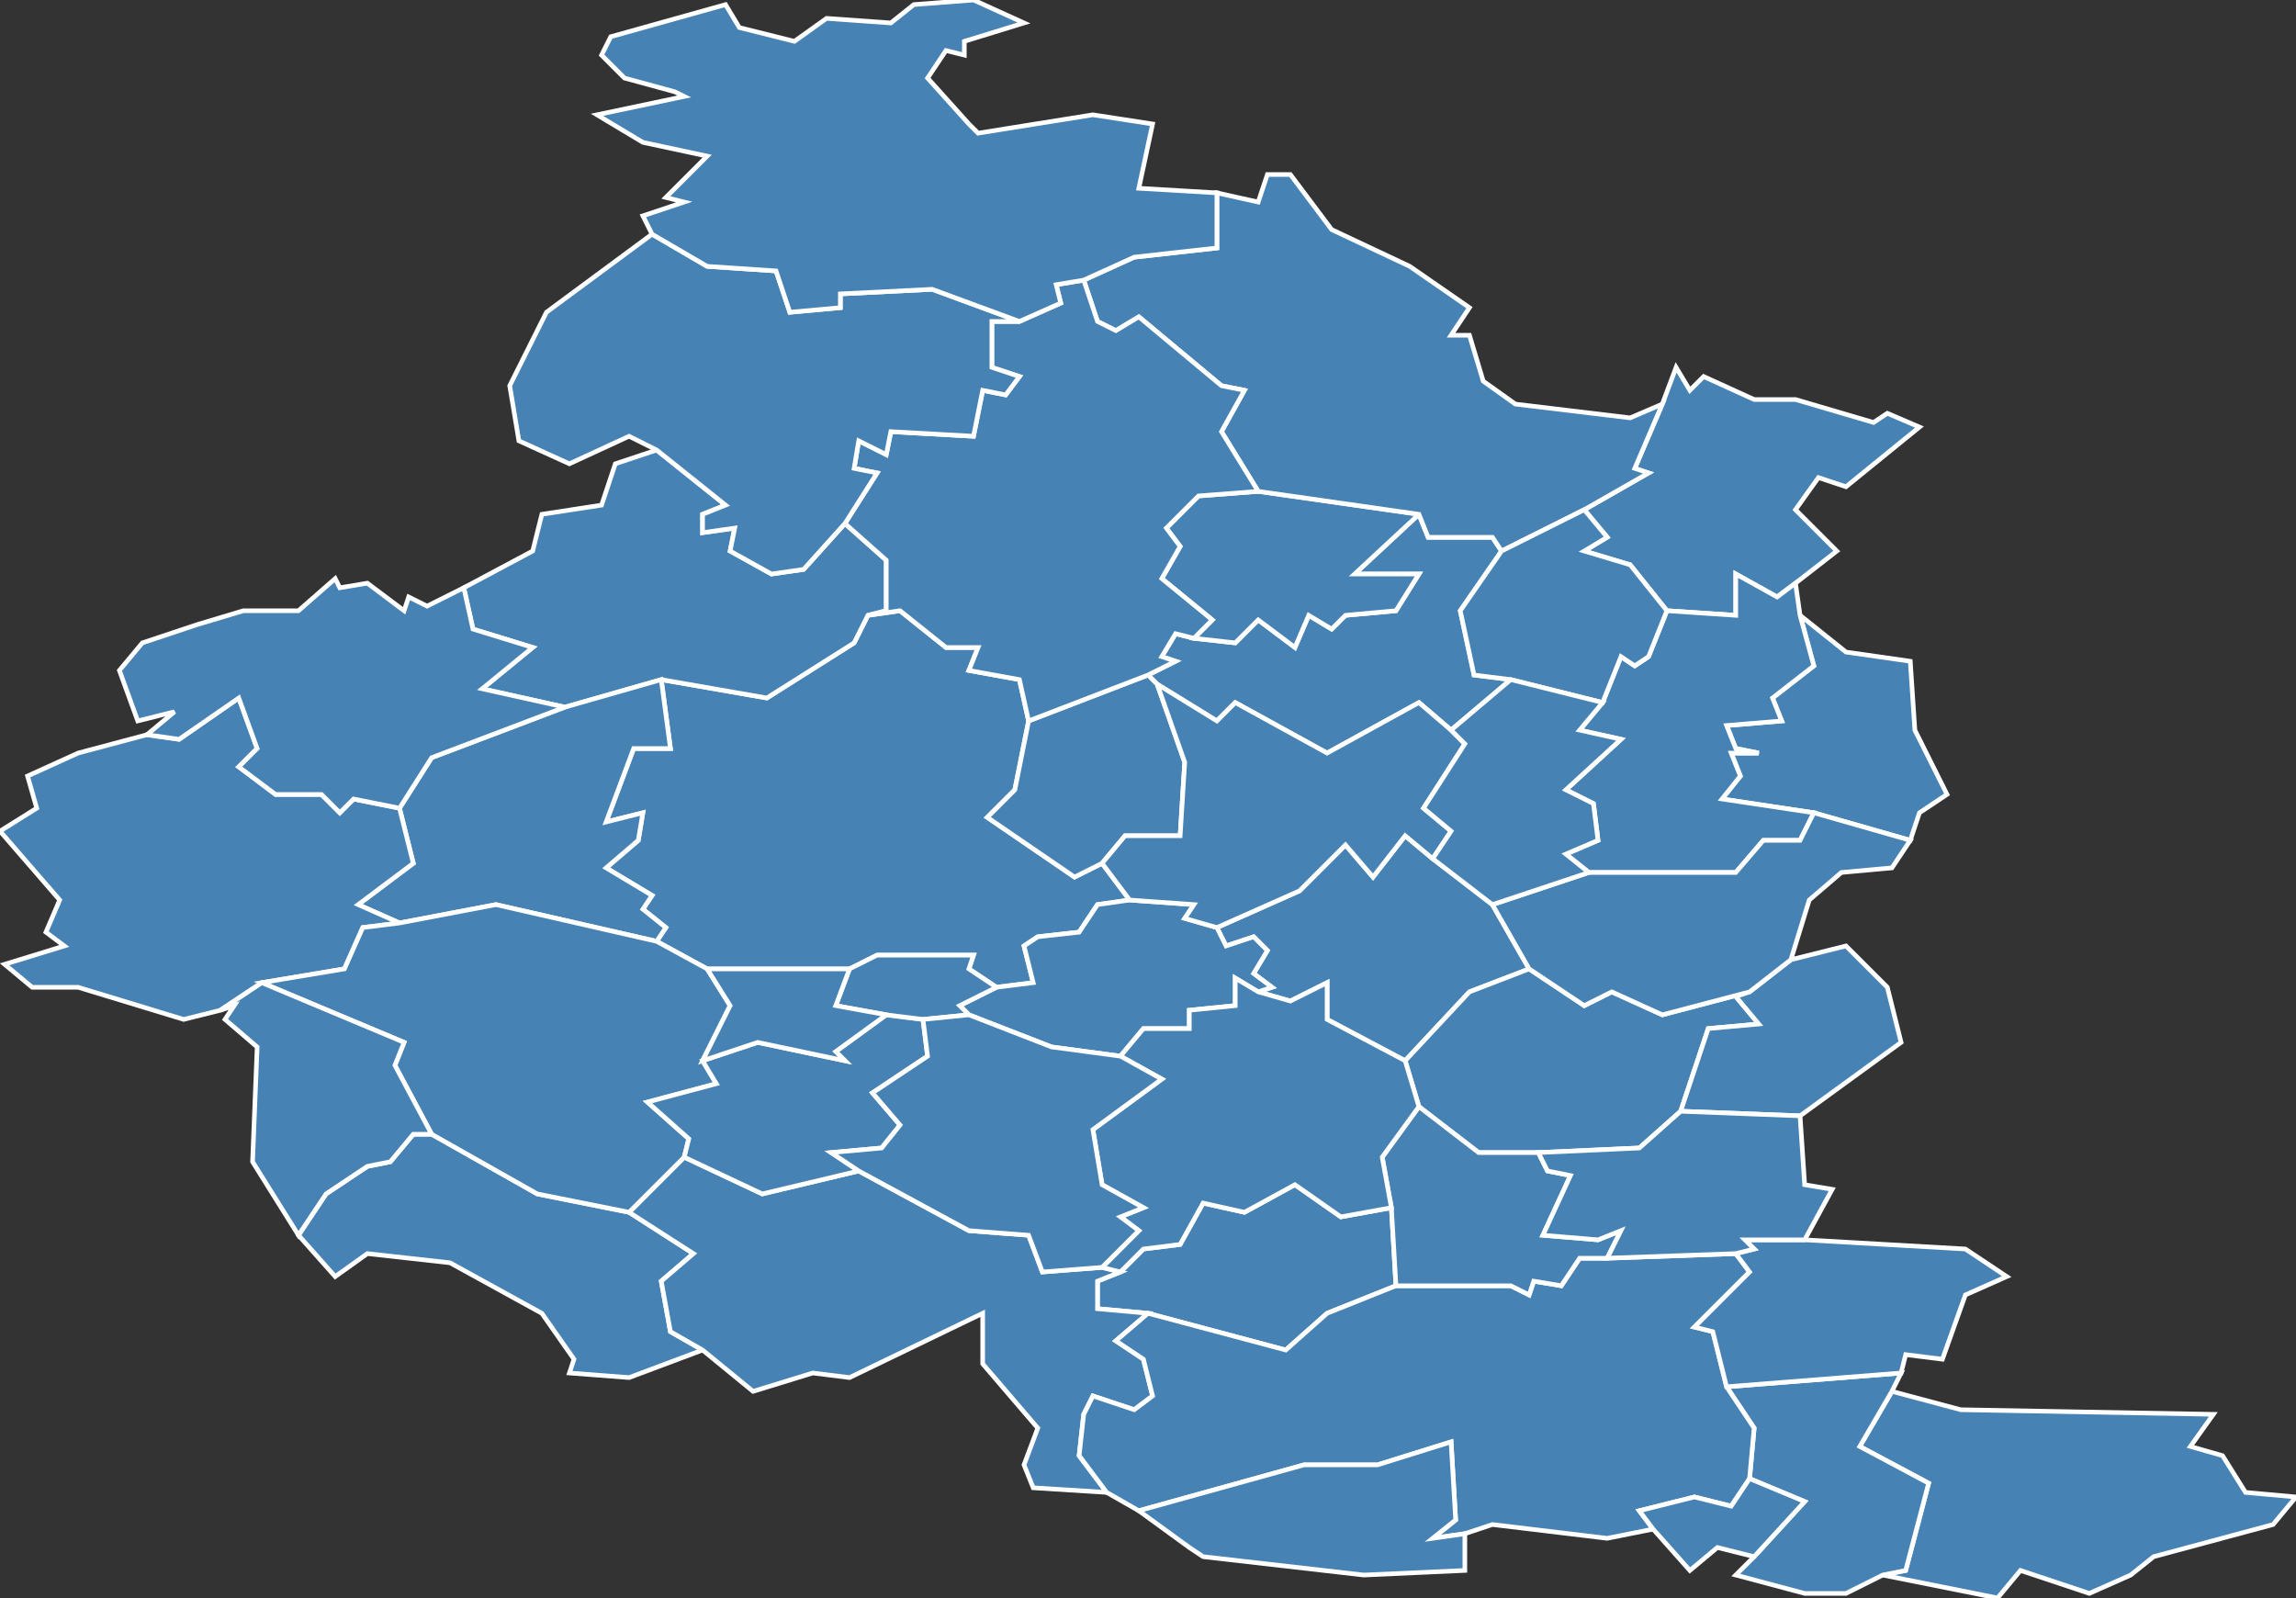 <?xml version="1.0" encoding="utf-8"?>
<svg version="1.1" id="svgmap" xmlns="http://www.w3.org/2000/svg" xmlns:xlink="http://www.w3.org/1999/xlink" x="0px" y="0px" width="100%" height="100%" viewBox="0 0 500 348">
<rect x="0" y="0" width="500" height="348" fill="#333333" stroke="none"/>
<polygon points="392,134 402,142 416,144 417,159 424,173 418,177 416,183 395,177 375,174 379,169 377,164 383,164 378,163 376,158 388,157 386,152 395,145 392,134" id="3016" class="commune" fill="steelblue" stroke-width="1" stroke="white" geotype="commune" geoname="Barberier" code_insee="3016" code_canton="306"/><polygon points="244,277 249,272 257,271 262,262 271,264 282,258 292,265 303,263 304,280 289,286 280,294 250,286 239,285 239,279 244,277" id="3021" class="commune" fill="steelblue" stroke-width="1" stroke="white" geotype="commune" geoname="Bègues" code_insee="3021" code_canton="306"/><polygon points="224,157 221,172 215,178 234,191 240,188 246,196 239,197 235,203 226,204 223,206 225,214 217,215 211,211 212,208 191,208 185,211 154,211 143,205 145,202 140,198 142,195 132,189 139,183 140,177 132,179 138,163 146,163 144,148 167,152 186,140 189,134 196,133 206,141 213,141 211,146 222,148 224,157" id="3022" class="commune" fill="steelblue" stroke-width="1" stroke="white" geotype="commune" geoname="Bellenaves" code_insee="3022" code_canton="306"/><polygon points="412,303 427,307 482,308 477,315 484,317 489,325 500,326 495,332 469,339 464,343 455,347 440,342 435,348 410,343 415,342 420,323 405,315 412,303" id="3030" class="commune" fill="steelblue" stroke-width="1" stroke="white" geotype="commune" geoname="Biozat" code_insee="3030" code_canton="306"/><polygon points="252,149 250,147 256,144 253,143 256,138 260,139 269,140 274,135 282,141 285,134 290,137 293,134 304,133 309,125 295,125 309,112 311,117 325,117 327,120 318,133 321,147 329,148 316,159 309,153 289,164 269,153 265,157 252,149" id="3053" class="commune" fill="steelblue" stroke-width="1" stroke="white" geotype="commune" geoname="Chantelle" code_insee="3053" code_canton="306"/><polygon points="411,90 418,93 402,106 396,104 391,111 400,120 391,127 387,130 378,125 378,134 363,133 355,123 345,120 350,117 345,111 359,103 356,102 362,88 365,80 368,85 371,82 382,87 391,87 408,92 411,90" id="3059" class="commune" fill="steelblue" stroke-width="1" stroke="white" geotype="commune" geoname="Chareil-Cintrat" code_insee="3059" code_canton="306"/><polygon points="412,303 405,315 420,323 415,342 410,343 402,347 393,347 378,343 382,339 393,327 381,322 382,311 376,302 414,299 412,303" id="3061" class="commune" fill="steelblue" stroke-width="1" stroke="white" geotype="commune" geoname="Charmes" code_insee="3061" code_canton="306"/><polygon points="333,211 320,216 306,231 289,222 289,214 281,218 274,216 277,215 273,212 276,207 273,204 267,206 265,202 283,194 293,184 299,191 306,182 312,187 325,197 333,211" id="3062" class="commune" fill="steelblue" stroke-width="1" stroke="white" geotype="commune" geoname="Charroux" code_insee="3062" code_canton="306"/><polygon points="224,157 250,147 252,149 258,166 257,182 245,182 240,188 234,191 215,178 221,172 224,157" id="3075" class="commune" fill="steelblue" stroke-width="1" stroke="white" geotype="commune" geoname="Chezelle" code_insee="3075" code_canton="306"/><polygon points="144,148 123,154 105,150 116,141 103,137 101,128 116,120 118,112 131,110 134,101 143,98 158,110 153,112 153,116 160,115 159,120 168,125 175,124 184,114 193,122 193,133 189,134 186,140 167,152 144,148" id="3077" class="commune" fill="steelblue" stroke-width="1" stroke="white" geotype="commune" geoname="Chirat-l'Église" code_insee="3077" code_canton="306"/><polygon points="137,264 151,273 144,279 146,290 153,294 137,300 124,299 125,296 118,286 98,275 80,273 73,278 65,269 71,260 80,254 85,253 90,247 94,247 117,260 137,264" id="3078" class="commune" fill="steelblue" stroke-width="1" stroke="white" geotype="commune" geoname="Chouvigny" code_insee="3078" code_canton="306"/><polygon points="123,154 144,148 146,163 138,163 132,179 140,177 139,183 132,189 142,195 140,198 145,202 143,205 108,197 87,201 78,197 90,188 87,176 94,165 123,154" id="3089" class="commune" fill="steelblue" stroke-width="1" stroke="white" geotype="commune" geoname="Coutansouze" code_insee="3089" code_canton="306"/><polygon points="309,112 295,125 309,125 304,133 293,134 290,137 285,134 282,141 274,135 269,140 260,139 264,135 253,126 257,119 254,115 261,108 274,107 309,112" id="3096" class="commune" fill="steelblue" stroke-width="1" stroke="white" geotype="commune" geoname="Deneuille-lès-Chantelle" code_insee="3096" code_canton="306"/><polygon points="149,252 166,260 187,255 211,268 224,269 227,277 240,276 244,277 239,279 239,285 250,286 243,292 249,296 251,304 247,307 238,304 236,308 235,317 241,325 225,324 223,319 226,311 214,297 214,286 185,300 177,299 164,303 153,294 146,290 144,279 151,273 137,264 149,252" id="3107" class="commune" fill="steelblue" stroke-width="1" stroke="white" geotype="commune" geoname="Ébreuil" code_insee="3107" code_canton="306"/><polygon points="87,201 79,202 75,211 57,214 48,220 40,222 17,215 7,215 1,210 14,206 10,203 13,196 0,181 8,176 6,169 17,164 32,160 39,161 52,152 56,163 52,167 60,173 70,173 74,177 77,174 87,176 90,188 78,197 87,201" id="3108" class="commune" fill="steelblue" stroke-width="1" stroke="white" geotype="commune" geoname="Échassières" code_insee="3108" code_canton="306"/><polygon points="391,127 392,134 395,145 386,152 388,157 376,158 378,163 383,164 377,164 379,169 375,174 395,177 392,183 384,183 378,190 346,190 341,186 348,183 347,175 341,172 353,161 344,159 349,153 353,143 356,145 359,143 363,133 378,134 378,125 387,130 391,127" id="3112" class="commune" fill="steelblue" stroke-width="1" stroke="white" geotype="commune" geoname="Étroussat" code_insee="3112" code_canton="306"/><polygon points="345,111 327,120 325,117 311,117 309,112 274,107 266,94 271,85 266,84 248,69 243,72 239,70 236,61 247,56 265,54 265,42 274,44 276,38 281,38 290,50 307,58 320,67 316,73 320,73 323,83 330,88 355,91 362,88 356,102 359,103 345,111" id="3115" class="commune" fill="steelblue" stroke-width="1" stroke="white" geotype="commune" geoname="Fleuriel" code_insee="3115" code_canton="306"/><polygon points="327,120 345,111 350,117 345,120 355,123 363,133 359,143 356,145 353,143 349,153 329,148 321,147 318,133 327,120" id="3116" class="commune" fill="steelblue" stroke-width="1" stroke="white" geotype="commune" geoname="Fourilles" code_insee="3116" code_canton="306"/><polygon points="250,286 280,294 289,286 304,280 329,280 333,282 334,279 340,280 344,274 350,274 378,273 381,277 369,289 373,290 376,302 382,311 381,322 377,328 369,326 357,329 360,333 350,335 325,332 319,334 312,335 317,331 316,314 300,319 284,319 248,329 241,325 235,317 236,308 238,304 247,307 251,304 249,296 243,292 250,286" id="3118" class="commune" fill="steelblue" stroke-width="1" stroke="white" geotype="commune" geoname="Gannat" code_insee="3118" code_canton="306"/><polygon points="306,231 320,216 333,211 345,219 351,216 362,221 381,216 378,217 383,223 372,224 366,242 357,250 335,251 322,251 309,241 306,231" id="3133" class="commune" fill="steelblue" stroke-width="1" stroke="white" geotype="commune" geoname="Jenzat" code_insee="3133" code_canton="306"/><polygon points="57,214 75,211 79,202 87,201 108,197 143,205 154,211 159,219 153,231 156,236 141,240 150,248 149,252 137,264 117,260 94,247 86,232 88,227 57,214" id="3135" class="commune" fill="steelblue" stroke-width="1" stroke="white" geotype="commune" geoname="Lalizolle" code_insee="3135" code_canton="306"/><polygon points="123,154 94,165 87,176 77,174 74,177 70,173 60,173 52,167 56,163 52,152 39,161 32,160 38,155 30,157 26,146 31,140 43,136 53,133 65,133 73,126 74,128 80,127 88,133 89,130 93,132 101,128 103,137 116,141 105,150 123,154" id="3152" class="commune" fill="steelblue" stroke-width="1" stroke="white" geotype="commune" geoname="Louroux-de-Bouble" code_insee="3152" code_canton="306"/><polygon points="381,216 390,209 402,206 411,215 414,227 392,243 366,242 372,224 383,223 378,217 381,216" id="3164" class="commune" fill="steelblue" stroke-width="1" stroke="white" geotype="commune" geoname="Mayet-d'École" code_insee="3164" code_canton="306"/><polygon points="304,280 303,263 301,252 309,241 322,251 335,251 337,255 342,256 336,269 348,270 353,268 350,274 344,274 340,280 334,279 333,282 329,280 304,280" id="3166" class="commune" fill="steelblue" stroke-width="1" stroke="white" geotype="commune" geoname="Mazerier" code_insee="3166" code_canton="306"/><polygon points="250,147 224,157 222,148 211,146 213,141 206,141 196,133 189,134 193,133 193,122 184,114 191,103 186,102 187,96 193,99 194,94 212,95 214,85 219,86 222,82 216,80 216,70 222,70 231,66 230,62 236,61 239,70 243,72 248,69 266,84 271,85 266,94 274,107 261,108 254,115 257,119 253,126 264,135 260,139 256,138 253,143 256,144 250,147" id="3175" class="commune" fill="steelblue" stroke-width="1" stroke="white" geotype="commune" geoname="Monestier" code_insee="3175" code_canton="306"/><polygon points="378,273 382,272 380,270 393,270 428,272 437,278 428,282 423,296 415,295 414,299 376,302 373,290 369,289 381,277 378,273" id="3182" class="commune" fill="steelblue" stroke-width="1" stroke="white" geotype="commune" geoname="Monteignet-sur-l'Andelot" code_insee="3182" code_canton="306"/><polygon points="94,247 90,247 85,253 80,254 71,260 65,269 55,253 56,228 49,222 51,219 48,220 57,214 88,227 86,232 94,247" id="3192" class="commune" fill="steelblue" stroke-width="1" stroke="white" geotype="commune" geoname="Nades" code_insee="3192" code_canton="306"/><polygon points="217,215 225,214 223,206 226,204 235,203 239,197 246,196 260,197 258,200 265,202 267,206 273,204 276,207 273,212 277,215 274,216 269,213 269,219 259,220 259,224 249,224 244,230 229,228 211,221 209,219 217,215" id="3194" class="commune" fill="steelblue" stroke-width="1" stroke="white" geotype="commune" geoname="Naves" code_insee="3194" code_canton="306"/><polygon points="381,322 393,327 382,339 374,337 368,342 360,333 357,329 369,326 377,328 381,322" id="3209" class="commune" fill="steelblue" stroke-width="1" stroke="white" geotype="commune" geoname="Poëzat" code_insee="3209" code_canton="306"/><polygon points="274,216 281,218 289,214 289,222 306,231 309,241 301,252 303,263 292,265 282,258 271,264 262,262 257,271 249,272 244,277 240,276 248,268 244,265 249,263 240,258 238,246 253,235 244,230 249,224 259,224 259,220 269,219 269,213 274,216" id="3220" class="commune" fill="steelblue" stroke-width="1" stroke="white" geotype="commune" geoname="Saint-Bonnet-de-Rochefort" code_insee="3220" code_canton="306"/><polygon points="390,209 381,216 362,221 351,216 345,219 333,211 325,197 346,190 378,190 384,183 392,183 395,177 416,183 412,189 401,190 394,196 390,209" id="3237" class="commune" fill="steelblue" stroke-width="1" stroke="white" geotype="commune" geoname="Saint-Germain-de-Salles" code_insee="3237" code_canton="306"/><polygon points="248,329 284,319 300,319 316,314 317,331 312,335 319,334 319,342 297,343 262,339 259,337 248,329" id="3255" class="commune" fill="steelblue" stroke-width="1" stroke="white" geotype="commune" geoname="Saint-Priest-d'Andelot" code_insee="3255" code_canton="306"/><polygon points="393,270 380,270 382,272 378,273 350,274 353,268 348,270 336,269 342,256 337,255 335,251 357,250 366,242 392,243 393,258 399,259 393,270" id="3268" class="commune" fill="steelblue" stroke-width="1" stroke="white" geotype="commune" geoname="Saulzet" code_insee="3268" code_canton="306"/><polygon points="187,255 166,260 149,252 150,248 141,240 156,236 153,231 165,227 184,231 182,229 193,221 201,222 202,230 190,238 196,245 192,250 181,251 187,255" id="3276" class="commune" fill="steelblue" stroke-width="1" stroke="white" geotype="commune" geoname="Sussat" code_insee="3276" code_canton="306"/><polygon points="184,114 175,124 168,125 159,120 160,115 153,116 153,112 158,110 143,98 137,95 124,101 113,96 111,84 119,68 142,51 154,58 169,59 172,68 183,67 183,64 203,63 222,70 216,70 216,80 222,82 219,86 214,85 212,95 194,94 193,99 187,96 186,102 191,103 184,114" id="3277" class="commune" fill="steelblue" stroke-width="1" stroke="white" geotype="commune" geoname="Target" code_insee="3277" code_canton="306"/><polygon points="252,149 265,157 269,153 289,164 309,153 316,159 319,162 310,176 316,181 312,187 306,182 299,191 293,184 283,194 265,202 258,200 260,197 246,196 240,188 245,182 257,182 258,166 252,149" id="3278" class="commune" fill="steelblue" stroke-width="1" stroke="white" geotype="commune" geoname="Taxat-Senat" code_insee="3278" code_canton="306"/><polygon points="316,159 329,148 349,153 344,159 353,161 341,172 347,175 348,183 341,186 346,190 325,197 312,187 316,181 310,176 319,162 316,159" id="3294" class="commune" fill="steelblue" stroke-width="1" stroke="white" geotype="commune" geoname="Ussel-d'Allier" code_insee="3294" code_canton="306"/><polygon points="211,221 201,222 193,221 182,219 185,211 191,208 212,208 211,211 217,215 209,219 211,221" id="3295" class="commune" fill="steelblue" stroke-width="1" stroke="white" geotype="commune" geoname="Valignat" code_insee="3295" code_canton="306"/><polygon points="154,211 185,211 182,219 193,221 182,229 184,231 165,227 153,231 159,219 154,211" id="3302" class="commune" fill="steelblue" stroke-width="1" stroke="white" geotype="commune" geoname="Veauce" code_insee="3302" code_canton="306"/><polygon points="201,222 211,221 229,228 244,230 253,235 238,246 240,258 249,263 244,265 248,268 240,276 227,277 224,269 211,268 187,255 181,251 192,250 196,245 190,238 202,230 201,222" id="3311" class="commune" fill="steelblue" stroke-width="1" stroke="white" geotype="commune" geoname="Vicq" code_insee="3311" code_canton="306"/><polygon points="131,12 133,8 158,1 161,6 173,9 180,4 194,5 199,1 212,0 223,5 210,9 210,12 206,11 202,17 211,27 213,29 238,25 251,27 248,41 265,42 265,54 247,56 236,61 230,62 231,66 222,70 203,63 183,64 183,67 172,68 169,59 154,58 142,51 140,47 149,44 145,43 154,34 140,31 130,25 149,21 147,20 136,17 131,12 131,12" id="3319" class="commune" fill="steelblue" stroke-width="1" stroke="white" geotype="commune" geoname="Voussac" code_insee="3319" code_canton="306"/></svg>